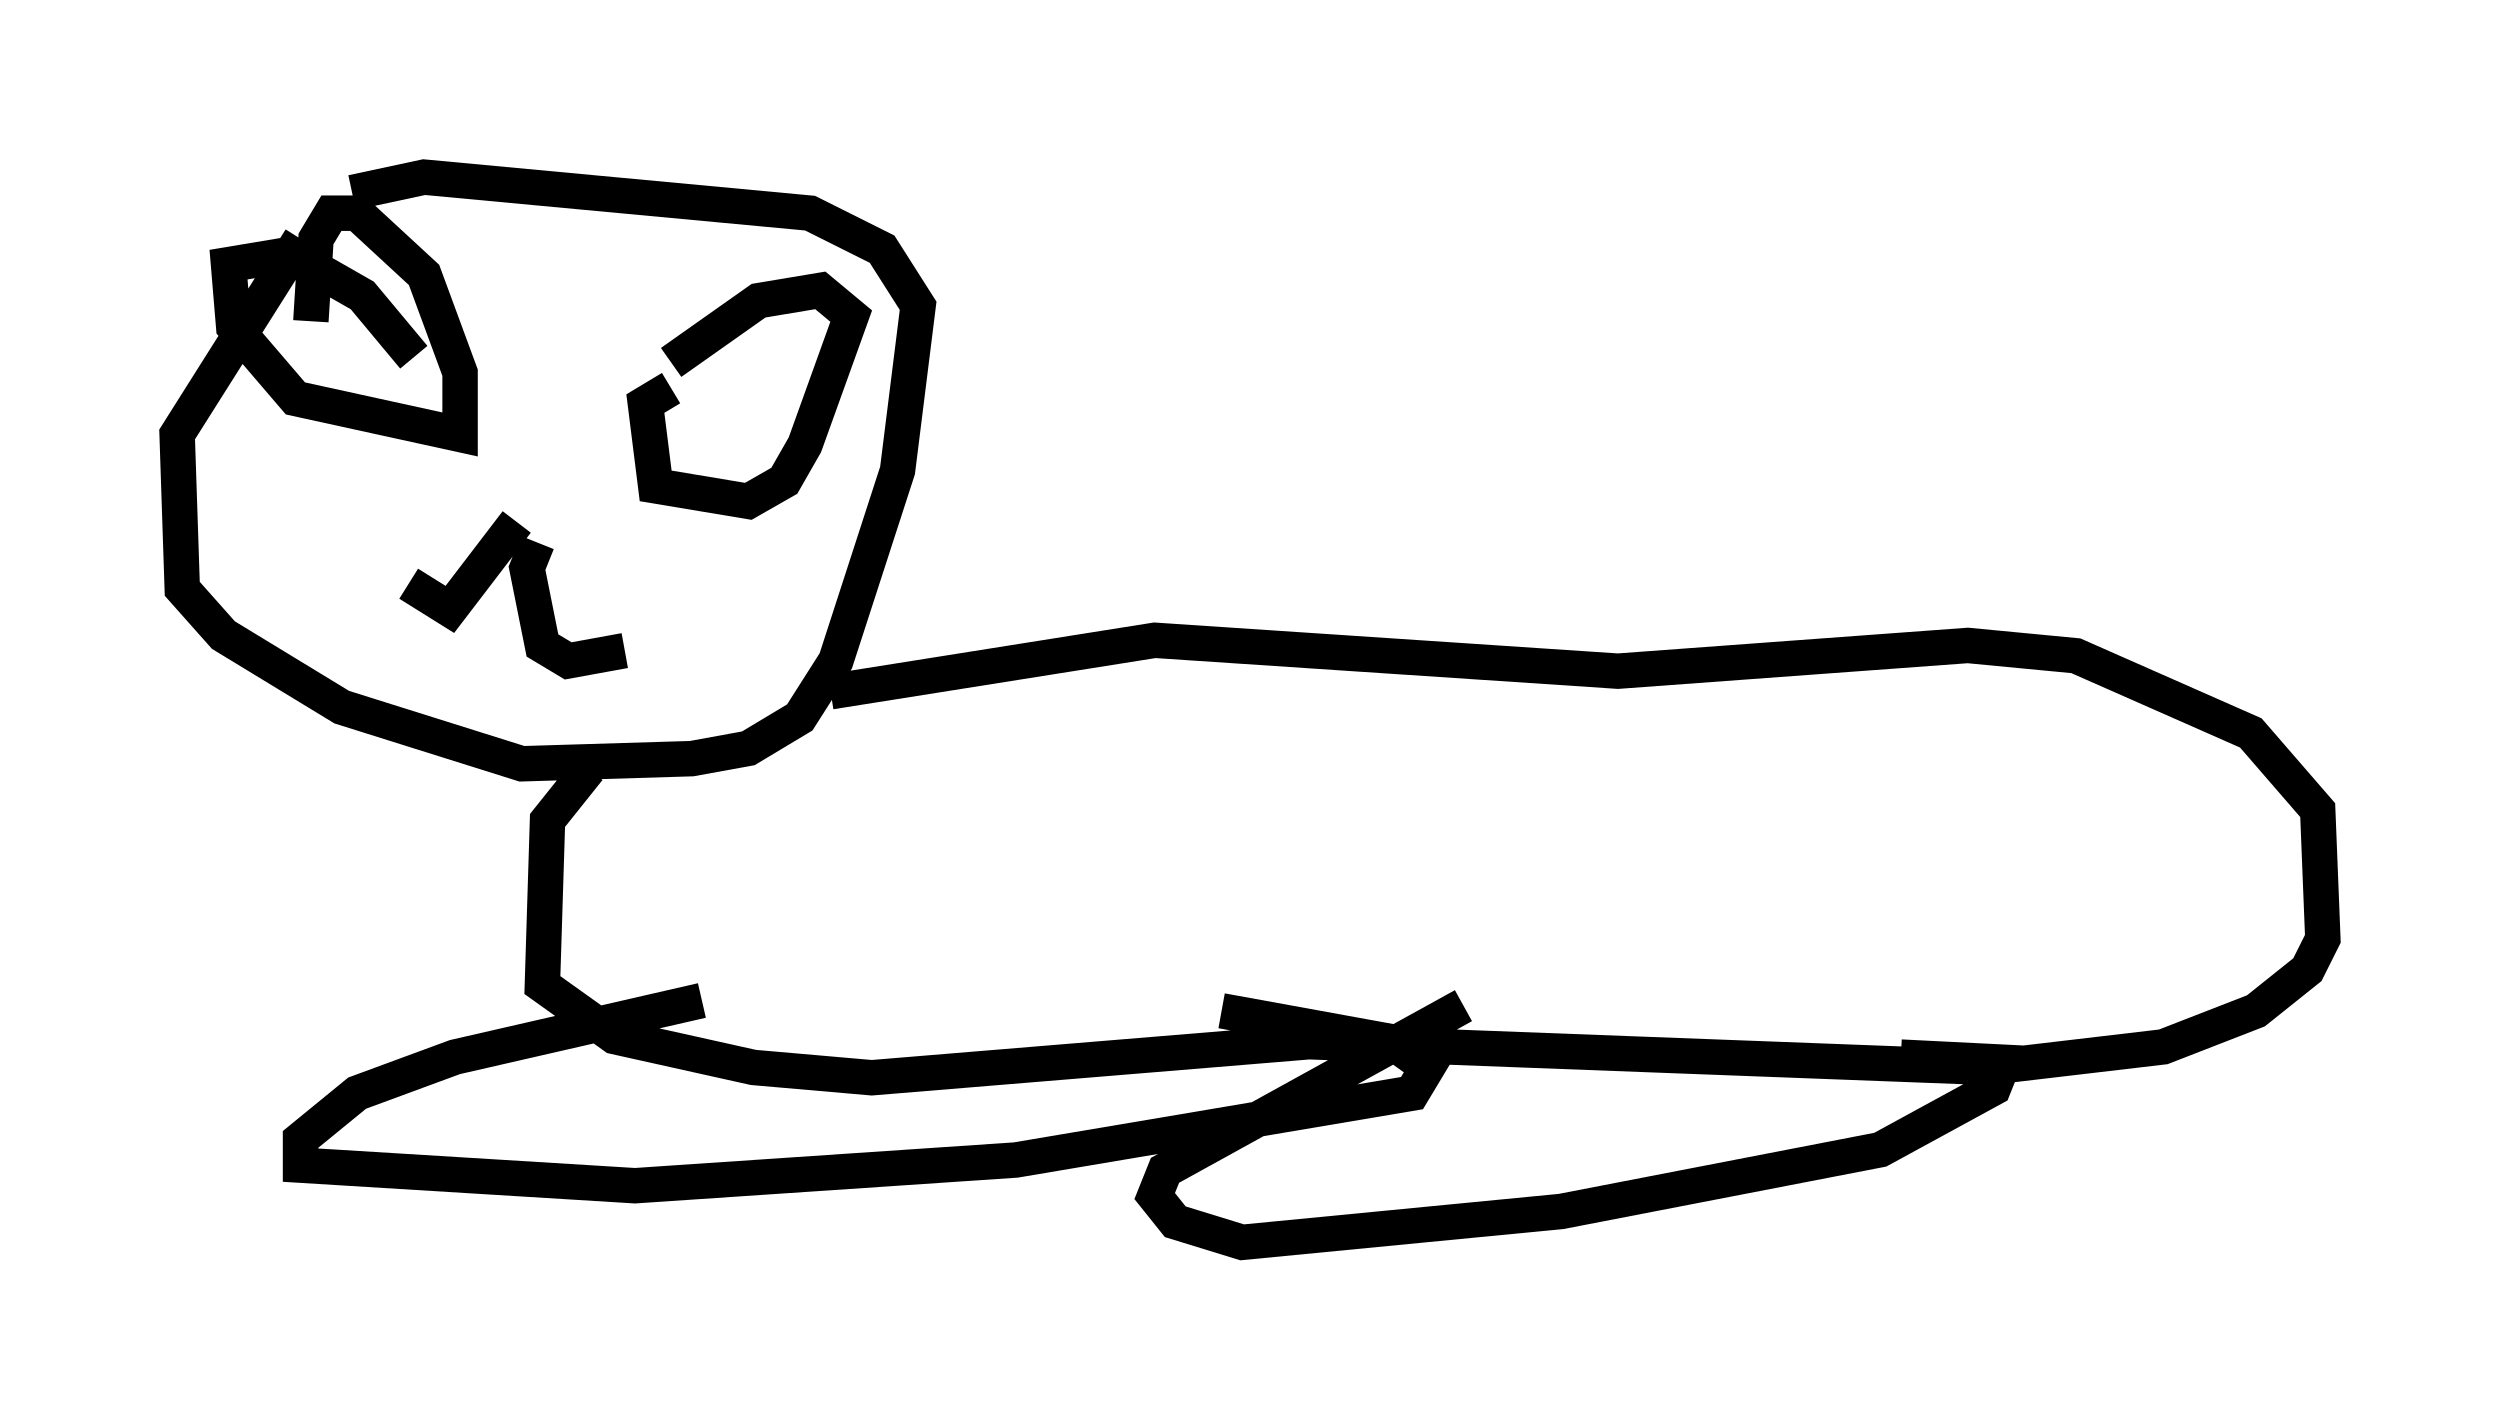 <?xml version="1.0" encoding="utf-8" ?>
<svg baseProfile="full" height="40.067" version="1.1" width="70.57" xmlns="http://www.w3.org/2000/svg" xmlns:ev="http://www.w3.org/2001/xml-events" xmlns:xlink="http://www.w3.org/1999/xlink"><defs /><rect fill="white" height="40.067" width="70.57" x="0" y="0" /><path d="M10.229, 5.436 m-1.743, 1.307 l-3.486, 5.52 0.145, 4.358 l1.162, 1.307 3.341, 2.034 l5.084, 1.598 4.793, -0.145 l1.598, -0.291 1.453, -0.872 l1.017, -1.598 1.743, -5.374 l0.581, -4.648 -1.017, -1.598 l-2.034, -1.017 -10.894, -1.017 l-2.034, 0.436 m1.743, 4.648 l-1.453, -1.743 -2.034, -1.162 l-1.743, 0.291 0.145, 1.743 l1.743, 2.034 4.648, 1.017 l0.0, -1.743 -1.017, -2.76 l-1.888, -1.743 -0.726, 0.0 l-0.436, 0.726 -0.145, 2.324 m10.168, 1.888 l-0.726, 0.436 0.291, 2.324 l2.615, 0.436 1.017, -0.581 l0.581, -1.017 1.307, -3.631 l-0.872, -0.726 -1.743, 0.291 l-2.469, 1.743 m-4.358, 4.503 l-1.888, 2.469 -1.162, -0.726 m3.631, -1.162 l-0.291, 0.726 0.436, 2.179 l0.726, 0.436 1.598, -0.291 m5.81, 1.162 l9.151, -1.453 13.073, 0.872 l9.877, -0.726 3.05, 0.291 l4.939, 2.179 1.888, 2.179 l0.145, 3.631 -0.436, 0.872 l-1.453, 1.162 -2.615, 1.017 l-4.939, 0.581 -19.173, -0.726 l-12.346, 1.017 -3.341, -0.291 l-3.922, -0.872 -2.034, -1.453 l0.145, -4.648 1.162, -1.453 m3.196, 6.536 l-6.972, 1.598 -2.76, 1.017 l-1.598, 1.307 0.0, 0.726 l9.441, 0.581 10.749, -0.726 l11.184, -1.888 0.436, -0.726 l-1.017, -0.726 -4.793, -0.872 m6.827, -0.145 l-8.425, 4.648 -0.291, 0.726 l0.581, 0.726 1.888, 0.581 l9.006, -0.872 9.006, -1.743 l3.196, -1.743 0.291, -0.726 l-2.905, -0.145 " fill="none" stroke="black" stroke-width="1" /></svg>